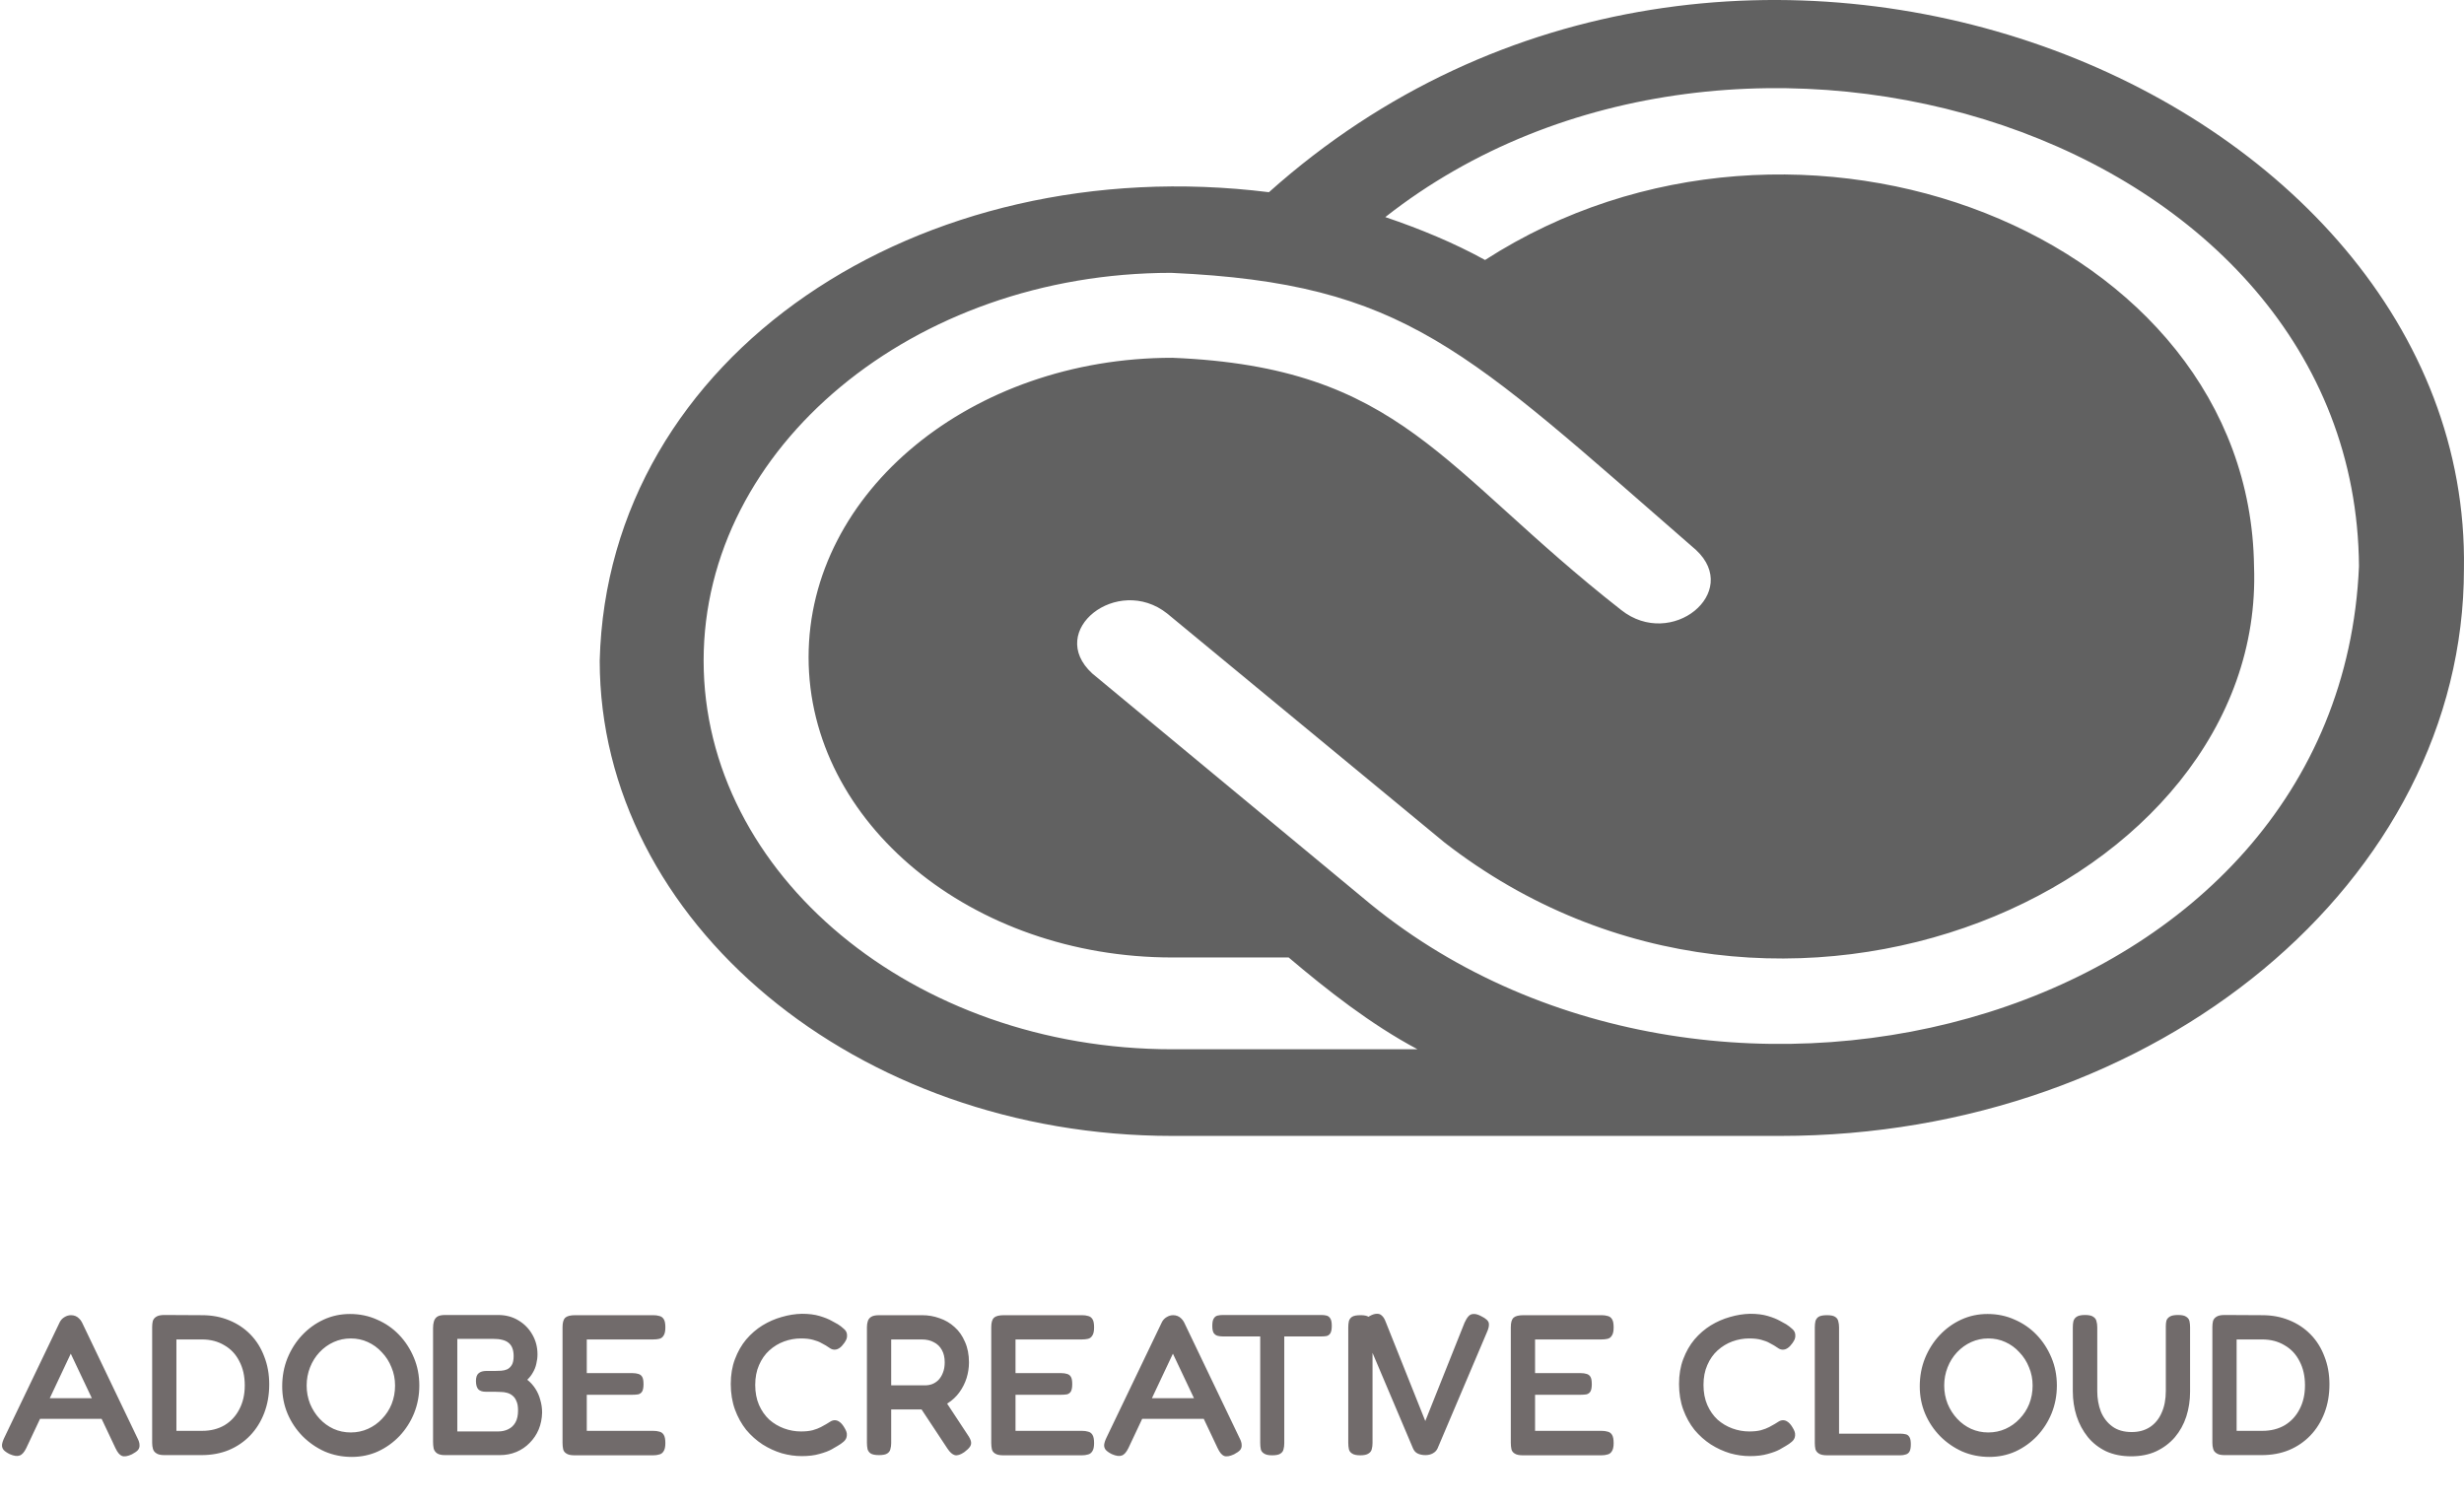 <svg width="295" height="180" viewBox="0 0 295 180" fill="none" xmlns="http://www.w3.org/2000/svg">
<path fill-rule="evenodd" clip-rule="evenodd" d="M294.993 68.105C294.993 105.391 258.291 136 213.13 136H140.351C102.529 136 71.8 110.321 71.8 79.096C72.738 42.524 110.061 17.801 151.921 23.013C207.058 -26.271 295.918 10.545 294.993 68.105ZM140.226 32.668C109.372 32.668 84.241 53.519 84.241 79.096C84.241 104.672 109.372 125.626 140.351 125.626H169.711C164.113 122.647 158.888 118.538 154.284 114.635H140.35C116.339 114.635 96.807 98.509 96.807 78.684C96.807 58.86 116.339 42.837 140.35 42.837C167.801 43.952 172.509 56.136 194.096 73.035C200.116 77.806 208.516 70.92 203.053 65.845C175.431 41.837 168.316 33.922 140.226 32.668ZM282.427 67.797C282.056 15.895 207.986 -7.122 165.854 25.991C170.084 27.429 174.066 29.073 177.798 31.128C215.212 7.014 269.336 28.013 269.862 67.797C271.289 106.124 213.134 132.102 172.946 100.871L139.728 73.446C133.799 68.764 125.171 75.496 130.771 80.636L164.113 108.267C205.811 142.244 280.082 122.299 282.427 67.797Z" fill="black" fill-opacity="0.62"/>
<path d="M16.464 172.2C16.624 172.504 16.704 172.776 16.704 173.016C16.72 173.24 16.656 173.44 16.512 173.616C16.368 173.776 16.128 173.944 15.792 174.12C15.28 174.36 14.88 174.424 14.592 174.312C14.32 174.2 14.064 173.888 13.824 173.376L8.472 162.072L3.144 173.376C2.904 173.872 2.64 174.168 2.352 174.264C2.064 174.376 1.664 174.32 1.152 174.096C0.832 173.936 0.592 173.768 0.432 173.592C0.288 173.416 0.224 173.208 0.24 172.968C0.272 172.712 0.376 172.408 0.552 172.056L7.152 158.304C7.28 158.048 7.464 157.848 7.704 157.704C7.96 157.544 8.224 157.464 8.496 157.464C8.688 157.464 8.864 157.496 9.024 157.56C9.184 157.624 9.328 157.72 9.456 157.848C9.6 157.976 9.72 158.136 9.816 158.328L16.464 172.2ZM4.2 169.872L5.352 167.4H11.616L12.768 169.872H4.2ZM19.657 174.216C19.241 174.216 18.929 174.144 18.721 174C18.513 173.872 18.377 173.696 18.313 173.472C18.249 173.248 18.217 173.008 18.217 172.752V158.88C18.217 158.624 18.241 158.392 18.289 158.184C18.353 157.96 18.489 157.784 18.697 157.656C18.905 157.512 19.233 157.44 19.681 157.44L24.193 157.464C25.361 157.464 26.433 157.664 27.409 158.064C28.401 158.464 29.257 159.032 29.977 159.768C30.697 160.504 31.249 161.384 31.633 162.408C32.033 163.416 32.233 164.528 32.233 165.744C32.233 166.992 32.033 168.136 31.633 169.176C31.233 170.216 30.673 171.112 29.953 171.864C29.233 172.616 28.377 173.2 27.385 173.616C26.409 174.016 25.321 174.216 24.121 174.216H19.657ZM21.121 171.312H24.193C25.217 171.312 26.113 171.088 26.881 170.64C27.649 170.176 28.241 169.536 28.657 168.72C29.089 167.904 29.305 166.952 29.305 165.864C29.305 164.76 29.089 163.8 28.657 162.984C28.241 162.152 27.641 161.512 26.857 161.064C26.089 160.6 25.193 160.368 24.169 160.368H21.121V171.312ZM42.114 174.432C40.962 174.432 39.882 174.216 38.874 173.784C37.882 173.336 37.002 172.728 36.234 171.96C35.466 171.176 34.866 170.28 34.434 169.272C34.002 168.248 33.786 167.152 33.786 165.984C33.786 164.784 33.994 163.664 34.41 162.624C34.842 161.568 35.426 160.648 36.162 159.864C36.914 159.064 37.778 158.44 38.754 157.992C39.73 157.544 40.778 157.32 41.898 157.32C43.066 157.32 44.146 157.544 45.138 157.992C46.146 158.424 47.026 159.032 47.778 159.816C48.53 160.6 49.122 161.512 49.554 162.552C49.986 163.576 50.202 164.688 50.202 165.888C50.202 167.056 49.994 168.16 49.578 169.2C49.162 170.224 48.578 171.136 47.826 171.936C47.074 172.72 46.21 173.336 45.234 173.784C44.274 174.216 43.234 174.432 42.114 174.432ZM41.994 171.504C42.73 171.504 43.418 171.36 44.058 171.072C44.698 170.784 45.258 170.384 45.738 169.872C46.234 169.36 46.618 168.768 46.89 168.096C47.162 167.408 47.298 166.672 47.298 165.888C47.298 165.104 47.154 164.376 46.866 163.704C46.594 163.016 46.21 162.416 45.714 161.904C45.234 161.376 44.674 160.968 44.034 160.68C43.41 160.392 42.73 160.248 41.994 160.248C41.274 160.248 40.594 160.392 39.954 160.68C39.314 160.968 38.746 161.376 38.25 161.904C37.77 162.416 37.394 163.016 37.122 163.704C36.85 164.392 36.714 165.12 36.714 165.888C36.714 166.656 36.85 167.384 37.122 168.072C37.41 168.76 37.794 169.36 38.274 169.872C38.754 170.384 39.306 170.784 39.93 171.072C40.57 171.36 41.258 171.504 41.994 171.504ZM53.263 174.216C52.847 174.216 52.535 174.144 52.327 174C52.119 173.856 51.983 173.664 51.919 173.424C51.871 173.184 51.847 172.92 51.847 172.632V159C51.847 158.712 51.879 158.456 51.943 158.232C52.007 157.992 52.135 157.8 52.327 157.656C52.535 157.512 52.855 157.44 53.287 157.44H59.623C60.551 157.44 61.367 157.656 62.071 158.088C62.791 158.52 63.351 159.096 63.751 159.816C64.151 160.52 64.351 161.296 64.351 162.144C64.351 162.528 64.303 162.912 64.207 163.296C64.127 163.664 63.991 164.008 63.799 164.328C63.623 164.648 63.399 164.936 63.127 165.192C63.495 165.48 63.815 165.832 64.087 166.248C64.359 166.664 64.559 167.12 64.687 167.616C64.831 168.096 64.903 168.6 64.903 169.128C64.887 169.848 64.751 170.52 64.495 171.144C64.239 171.752 63.879 172.288 63.415 172.752C62.967 173.216 62.439 173.576 61.831 173.832C61.223 174.088 60.567 174.216 59.863 174.216H53.263ZM54.751 171.384H59.623C60.087 171.384 60.495 171.296 60.847 171.12C61.215 170.944 61.503 170.672 61.711 170.304C61.919 169.936 62.023 169.456 62.023 168.864C62.023 168.4 61.959 168.032 61.831 167.76C61.719 167.472 61.559 167.248 61.351 167.088C61.159 166.928 60.935 166.816 60.679 166.752C60.439 166.688 60.199 166.656 59.959 166.656C59.719 166.64 59.495 166.632 59.287 166.632H58.183C57.767 166.632 57.463 166.536 57.271 166.344C57.079 166.136 56.983 165.8 56.983 165.336C56.983 164.904 57.087 164.6 57.295 164.424C57.503 164.232 57.823 164.136 58.255 164.136H59.335C59.543 164.136 59.767 164.128 60.007 164.112C60.263 164.096 60.503 164.04 60.727 163.944C60.951 163.832 61.135 163.656 61.279 163.416C61.423 163.176 61.495 162.824 61.495 162.36C61.495 161.64 61.303 161.12 60.919 160.8C60.551 160.464 59.911 160.296 58.999 160.296H54.751V171.384ZM68.788 174.24C68.341 174.24 68.013 174.168 67.805 174.024C67.597 173.896 67.469 173.72 67.421 173.496C67.373 173.272 67.349 173.024 67.349 172.752V158.904C67.349 158.36 67.453 157.984 67.66 157.776C67.885 157.568 68.284 157.464 68.861 157.464H78.221C78.493 157.464 78.733 157.496 78.941 157.56C79.165 157.608 79.341 157.736 79.469 157.944C79.597 158.136 79.66 158.464 79.66 158.928C79.66 159.376 79.588 159.704 79.445 159.912C79.317 160.12 79.141 160.248 78.916 160.296C78.709 160.344 78.469 160.368 78.197 160.368H70.252V164.4H75.725C75.996 164.4 76.228 164.432 76.421 164.496C76.612 164.544 76.764 164.656 76.876 164.832C76.989 165.008 77.044 165.304 77.044 165.72C77.044 166.12 76.989 166.416 76.876 166.608C76.764 166.784 76.605 166.896 76.397 166.944C76.189 166.976 75.948 166.992 75.677 166.992H70.252V171.312H78.221C78.493 171.312 78.733 171.344 78.941 171.408C79.165 171.456 79.341 171.584 79.469 171.792C79.597 172 79.66 172.328 79.66 172.776C79.66 173.224 79.588 173.552 79.445 173.76C79.317 173.968 79.141 174.096 78.916 174.144C78.709 174.208 78.469 174.24 78.197 174.24H68.788ZM95.986 174.336C95.202 174.336 94.41 174.224 93.61 174C92.81 173.76 92.042 173.408 91.306 172.944C90.57 172.464 89.914 171.88 89.338 171.192C88.778 170.488 88.33 169.68 87.994 168.768C87.658 167.84 87.49 166.816 87.49 165.696C87.49 164.592 87.658 163.6 87.994 162.72C88.33 161.824 88.778 161.04 89.338 160.368C89.914 159.696 90.562 159.136 91.282 158.688C92.018 158.24 92.786 157.904 93.586 157.68C94.402 157.44 95.21 157.312 96.01 157.296C96.826 157.296 97.53 157.384 98.122 157.56C98.714 157.736 99.194 157.928 99.562 158.136C99.93 158.328 100.178 158.464 100.306 158.544C100.562 158.704 100.802 158.888 101.026 159.096C101.266 159.288 101.394 159.528 101.41 159.816C101.426 160.008 101.402 160.184 101.338 160.344C101.274 160.488 101.186 160.64 101.074 160.8C100.882 161.072 100.69 161.272 100.498 161.4C100.306 161.528 100.114 161.592 99.922 161.592C99.746 161.592 99.578 161.544 99.418 161.448C99.274 161.352 99.09 161.232 98.866 161.088C98.77 161.024 98.594 160.928 98.338 160.8C98.098 160.656 97.77 160.528 97.354 160.416C96.954 160.304 96.466 160.248 95.89 160.248C95.202 160.248 94.53 160.368 93.874 160.608C93.218 160.848 92.626 161.208 92.098 161.688C91.586 162.152 91.178 162.736 90.874 163.44C90.57 164.128 90.418 164.92 90.418 165.816C90.418 166.712 90.57 167.512 90.874 168.216C91.178 168.904 91.586 169.488 92.098 169.968C92.626 170.432 93.218 170.784 93.874 171.024C94.53 171.264 95.202 171.384 95.89 171.384C96.434 171.384 96.898 171.336 97.282 171.24C97.682 171.128 98.018 171 98.29 170.856C98.578 170.696 98.794 170.576 98.938 170.496C99.114 170.384 99.282 170.28 99.442 170.184C99.602 170.088 99.77 170.04 99.946 170.04C100.138 170.04 100.322 170.104 100.498 170.232C100.69 170.36 100.874 170.568 101.05 170.856C101.162 171.032 101.25 171.2 101.314 171.36C101.378 171.52 101.402 171.688 101.386 171.864C101.37 172.152 101.242 172.4 101.002 172.608C100.778 172.8 100.538 172.968 100.282 173.112C100.154 173.192 99.906 173.336 99.538 173.544C99.186 173.736 98.714 173.912 98.122 174.072C97.53 174.248 96.818 174.336 95.986 174.336ZM105.233 174.216C104.785 174.216 104.457 174.152 104.249 174.024C104.057 173.896 103.929 173.72 103.865 173.496C103.817 173.256 103.793 173.008 103.793 172.752V158.904C103.793 158.648 103.825 158.416 103.889 158.208C103.953 157.984 104.081 157.808 104.273 157.68C104.481 157.536 104.809 157.464 105.257 157.464H110.393C111.129 157.464 111.825 157.584 112.481 157.824C113.153 158.048 113.753 158.4 114.281 158.88C114.809 159.344 115.225 159.936 115.529 160.656C115.849 161.36 116.009 162.184 116.009 163.128C116.009 163.752 115.913 164.376 115.721 165C115.529 165.608 115.241 166.176 114.857 166.704C114.489 167.216 114.017 167.656 113.441 168.024C112.865 168.392 112.185 168.632 111.401 168.744H106.697V172.776C106.697 173.032 106.665 173.272 106.601 173.496C106.553 173.72 106.425 173.896 106.217 174.024C106.025 174.152 105.697 174.216 105.233 174.216ZM115.457 173.856C114.993 174.176 114.609 174.296 114.305 174.216C114.017 174.136 113.729 173.88 113.441 173.448L109.409 167.352L112.649 166.92L115.841 171.768C116.065 172.088 116.201 172.36 116.249 172.584C116.297 172.808 116.257 173.016 116.129 173.208C116.001 173.4 115.777 173.616 115.457 173.856ZM106.697 165.864H110.753C111.041 165.864 111.321 165.816 111.593 165.72C111.881 165.608 112.137 165.44 112.361 165.216C112.585 164.976 112.761 164.688 112.889 164.352C113.033 164 113.105 163.584 113.105 163.104C113.105 162.528 112.993 162.04 112.769 161.64C112.545 161.224 112.225 160.912 111.809 160.704C111.409 160.48 110.921 160.368 110.345 160.368H106.697V165.864ZM120.117 174.24C119.669 174.24 119.341 174.168 119.133 174.024C118.925 173.896 118.797 173.72 118.749 173.496C118.701 173.272 118.677 173.024 118.677 172.752V158.904C118.677 158.36 118.781 157.984 118.989 157.776C119.213 157.568 119.613 157.464 120.189 157.464H129.549C129.821 157.464 130.061 157.496 130.269 157.56C130.493 157.608 130.669 157.736 130.797 157.944C130.925 158.136 130.989 158.464 130.989 158.928C130.989 159.376 130.917 159.704 130.773 159.912C130.645 160.12 130.469 160.248 130.245 160.296C130.037 160.344 129.797 160.368 129.525 160.368H121.581V164.4H127.053C127.325 164.4 127.557 164.432 127.749 164.496C127.941 164.544 128.093 164.656 128.205 164.832C128.317 165.008 128.373 165.304 128.373 165.72C128.373 166.12 128.317 166.416 128.205 166.608C128.093 166.784 127.933 166.896 127.725 166.944C127.517 166.976 127.277 166.992 127.005 166.992H121.581V171.312H129.549C129.821 171.312 130.061 171.344 130.269 171.408C130.493 171.456 130.669 171.584 130.797 171.792C130.925 172 130.989 172.328 130.989 172.776C130.989 173.224 130.917 173.552 130.773 173.76C130.645 173.968 130.469 174.096 130.245 174.144C130.037 174.208 129.797 174.24 129.525 174.24H120.117ZM148.417 172.2C148.577 172.504 148.657 172.776 148.657 173.016C148.673 173.24 148.609 173.44 148.465 173.616C148.321 173.776 148.081 173.944 147.745 174.12C147.233 174.36 146.833 174.424 146.545 174.312C146.273 174.2 146.017 173.888 145.777 173.376L140.425 162.072L135.097 173.376C134.857 173.872 134.593 174.168 134.305 174.264C134.017 174.376 133.617 174.32 133.105 174.096C132.785 173.936 132.545 173.768 132.385 173.592C132.241 173.416 132.177 173.208 132.193 172.968C132.225 172.712 132.329 172.408 132.505 172.056L139.105 158.304C139.233 158.048 139.417 157.848 139.657 157.704C139.913 157.544 140.177 157.464 140.449 157.464C140.641 157.464 140.817 157.496 140.977 157.56C141.137 157.624 141.281 157.72 141.409 157.848C141.553 157.976 141.673 158.136 141.769 158.328L148.417 172.2ZM136.153 169.872L137.305 167.4H143.569L144.721 169.872H136.153ZM158.198 157.44C158.438 157.44 158.646 157.464 158.822 157.512C159.014 157.56 159.166 157.68 159.278 157.872C159.39 158.048 159.446 158.336 159.446 158.736C159.446 159.136 159.39 159.432 159.278 159.624C159.166 159.8 159.014 159.912 158.822 159.96C158.63 159.992 158.414 160.008 158.174 160.008H153.758V172.8C153.758 173.072 153.726 173.32 153.662 173.544C153.614 173.752 153.486 173.92 153.278 174.048C153.086 174.176 152.758 174.24 152.294 174.24C151.862 174.24 151.542 174.168 151.334 174.024C151.126 173.896 150.998 173.728 150.95 173.52C150.902 173.296 150.878 173.048 150.878 172.776V160.008H146.414C146.19 160.008 145.982 159.984 145.79 159.936C145.598 159.888 145.438 159.776 145.31 159.6C145.198 159.424 145.142 159.136 145.142 158.736C145.142 158.336 145.198 158.048 145.31 157.872C145.422 157.68 145.574 157.56 145.766 157.512C145.974 157.464 146.19 157.44 146.414 157.44H158.198ZM162.86 174.24C162.412 174.24 162.084 174.168 161.876 174.024C161.668 173.896 161.54 173.72 161.492 173.496C161.444 173.272 161.42 173.024 161.42 172.752V158.904C161.42 158.648 161.444 158.408 161.492 158.184C161.556 157.96 161.684 157.784 161.876 157.656C162.084 157.528 162.42 157.464 162.884 157.464C163.332 157.464 163.652 157.528 163.844 157.656C164.052 157.784 164.18 157.96 164.228 158.184C164.292 158.408 164.324 158.656 164.324 158.928V172.776C164.324 173.048 164.292 173.296 164.228 173.52C164.18 173.728 164.052 173.896 163.844 174.024C163.636 174.168 163.308 174.24 162.86 174.24ZM170.666 174.216C170.298 174.216 169.986 174.152 169.73 174.024C169.49 173.912 169.306 173.712 169.178 173.424L163.226 159.384C163.018 158.888 162.978 158.52 163.106 158.28C163.234 158.04 163.53 157.8 163.994 157.56C164.314 157.384 164.594 157.296 164.834 157.296C165.074 157.28 165.274 157.352 165.434 157.512C165.61 157.656 165.762 157.896 165.89 158.232L170.642 170.136L175.346 158.352C175.49 158.032 175.642 157.784 175.802 157.608C175.962 157.416 176.17 157.32 176.426 157.32C176.682 157.304 176.986 157.392 177.338 157.584C177.898 157.856 178.202 158.136 178.25 158.424C178.298 158.712 178.218 159.08 178.01 159.528L172.106 173.424C171.994 173.664 171.81 173.856 171.554 174C171.298 174.144 171.002 174.216 170.666 174.216ZM182.32 174.24C181.872 174.24 181.544 174.168 181.336 174.024C181.128 173.896 181 173.72 180.952 173.496C180.904 173.272 180.88 173.024 180.88 172.752V158.904C180.88 158.36 180.984 157.984 181.192 157.776C181.416 157.568 181.816 157.464 182.392 157.464H191.752C192.024 157.464 192.264 157.496 192.472 157.56C192.696 157.608 192.872 157.736 193 157.944C193.128 158.136 193.192 158.464 193.192 158.928C193.192 159.376 193.12 159.704 192.976 159.912C192.848 160.12 192.672 160.248 192.448 160.296C192.24 160.344 192 160.368 191.728 160.368H183.784V164.4H189.256C189.528 164.4 189.76 164.432 189.952 164.496C190.144 164.544 190.296 164.656 190.408 164.832C190.52 165.008 190.576 165.304 190.576 165.72C190.576 166.12 190.52 166.416 190.408 166.608C190.296 166.784 190.136 166.896 189.928 166.944C189.72 166.976 189.48 166.992 189.208 166.992H183.784V171.312H191.752C192.024 171.312 192.264 171.344 192.472 171.408C192.696 171.456 192.872 171.584 193 171.792C193.128 172 193.192 172.328 193.192 172.776C193.192 173.224 193.12 173.552 192.976 173.76C192.848 173.968 192.672 174.096 192.448 174.144C192.24 174.208 192 174.24 191.728 174.24H182.32ZM209.517 174.336C208.733 174.336 207.941 174.224 207.141 174C206.341 173.76 205.573 173.408 204.837 172.944C204.101 172.464 203.445 171.88 202.869 171.192C202.309 170.488 201.861 169.68 201.525 168.768C201.189 167.84 201.021 166.816 201.021 165.696C201.021 164.592 201.189 163.6 201.525 162.72C201.861 161.824 202.309 161.04 202.869 160.368C203.445 159.696 204.093 159.136 204.813 158.688C205.549 158.24 206.317 157.904 207.117 157.68C207.933 157.44 208.741 157.312 209.541 157.296C210.357 157.296 211.061 157.384 211.653 157.56C212.245 157.736 212.725 157.928 213.093 158.136C213.461 158.328 213.709 158.464 213.837 158.544C214.093 158.704 214.333 158.888 214.557 159.096C214.797 159.288 214.925 159.528 214.941 159.816C214.957 160.008 214.933 160.184 214.869 160.344C214.805 160.488 214.717 160.64 214.605 160.8C214.413 161.072 214.221 161.272 214.029 161.4C213.837 161.528 213.645 161.592 213.453 161.592C213.277 161.592 213.109 161.544 212.949 161.448C212.805 161.352 212.621 161.232 212.397 161.088C212.301 161.024 212.125 160.928 211.869 160.8C211.629 160.656 211.301 160.528 210.885 160.416C210.485 160.304 209.997 160.248 209.421 160.248C208.733 160.248 208.061 160.368 207.405 160.608C206.749 160.848 206.157 161.208 205.629 161.688C205.117 162.152 204.709 162.736 204.405 163.44C204.101 164.128 203.949 164.92 203.949 165.816C203.949 166.712 204.101 167.512 204.405 168.216C204.709 168.904 205.117 169.488 205.629 169.968C206.157 170.432 206.749 170.784 207.405 171.024C208.061 171.264 208.733 171.384 209.421 171.384C209.965 171.384 210.429 171.336 210.813 171.24C211.213 171.128 211.549 171 211.821 170.856C212.109 170.696 212.325 170.576 212.469 170.496C212.645 170.384 212.813 170.28 212.973 170.184C213.133 170.088 213.301 170.04 213.477 170.04C213.669 170.04 213.853 170.104 214.029 170.232C214.221 170.36 214.405 170.568 214.581 170.856C214.693 171.032 214.781 171.2 214.845 171.36C214.909 171.52 214.933 171.688 214.917 171.864C214.901 172.152 214.773 172.4 214.533 172.608C214.309 172.8 214.069 172.968 213.813 173.112C213.685 173.192 213.437 173.336 213.069 173.544C212.717 173.736 212.245 173.912 211.653 174.072C211.061 174.248 210.349 174.336 209.517 174.336ZM218.764 174.24C218.3 174.24 217.964 174.168 217.756 174.024C217.548 173.896 217.412 173.72 217.348 173.496C217.3 173.272 217.276 173.032 217.276 172.776V158.928C217.276 158.656 217.3 158.408 217.348 158.184C217.412 157.96 217.54 157.784 217.732 157.656C217.94 157.528 218.276 157.464 218.74 157.464C219.188 157.464 219.508 157.528 219.7 157.656C219.908 157.784 220.036 157.96 220.084 158.184C220.148 158.408 220.18 158.656 220.18 158.928V171.648H227.5C227.74 171.648 227.956 171.672 228.148 171.72C228.34 171.752 228.492 171.864 228.604 172.056C228.716 172.232 228.772 172.52 228.772 172.92C228.772 173.32 228.716 173.616 228.604 173.808C228.492 173.984 228.34 174.096 228.148 174.144C227.956 174.208 227.74 174.24 227.5 174.24H218.764ZM238.169 174.432C237.017 174.432 235.937 174.216 234.929 173.784C233.937 173.336 233.057 172.728 232.289 171.96C231.521 171.176 230.921 170.28 230.489 169.272C230.057 168.248 229.841 167.152 229.841 165.984C229.841 164.784 230.049 163.664 230.465 162.624C230.897 161.568 231.481 160.648 232.217 159.864C232.969 159.064 233.833 158.44 234.809 157.992C235.785 157.544 236.833 157.32 237.953 157.32C239.121 157.32 240.201 157.544 241.193 157.992C242.201 158.424 243.081 159.032 243.833 159.816C244.585 160.6 245.177 161.512 245.609 162.552C246.041 163.576 246.257 164.688 246.257 165.888C246.257 167.056 246.049 168.16 245.633 169.2C245.217 170.224 244.633 171.136 243.881 171.936C243.129 172.72 242.265 173.336 241.289 173.784C240.329 174.216 239.289 174.432 238.169 174.432ZM238.049 171.504C238.785 171.504 239.473 171.36 240.113 171.072C240.753 170.784 241.313 170.384 241.793 169.872C242.289 169.36 242.673 168.768 242.945 168.096C243.217 167.408 243.353 166.672 243.353 165.888C243.353 165.104 243.209 164.376 242.921 163.704C242.649 163.016 242.265 162.416 241.769 161.904C241.289 161.376 240.729 160.968 240.089 160.68C239.465 160.392 238.785 160.248 238.049 160.248C237.329 160.248 236.649 160.392 236.009 160.68C235.369 160.968 234.801 161.376 234.305 161.904C233.825 162.416 233.449 163.016 233.177 163.704C232.905 164.392 232.769 165.12 232.769 165.888C232.769 166.656 232.905 167.384 233.177 168.072C233.465 168.76 233.849 169.36 234.329 169.872C234.809 170.384 235.361 170.784 235.985 171.072C236.625 171.36 237.313 171.504 238.049 171.504ZM255.149 174.36C254.029 174.36 253.029 174.16 252.149 173.76C251.285 173.344 250.557 172.776 249.965 172.056C249.373 171.32 248.925 170.488 248.621 169.56C248.317 168.616 248.165 167.616 248.165 166.56V158.904C248.165 158.632 248.189 158.392 248.237 158.184C248.301 157.96 248.429 157.784 248.621 157.656C248.829 157.512 249.165 157.44 249.629 157.44C250.093 157.44 250.421 157.512 250.613 157.656C250.821 157.784 250.949 157.96 250.997 158.184C251.061 158.392 251.093 158.64 251.093 158.928V166.56C251.093 167.44 251.237 168.256 251.525 169.008C251.829 169.744 252.285 170.336 252.893 170.784C253.501 171.232 254.277 171.456 255.221 171.456C256.069 171.456 256.797 171.256 257.405 170.856C258.013 170.456 258.477 169.888 258.797 169.152C259.133 168.416 259.301 167.544 259.301 166.536V158.784C259.301 158.528 259.325 158.304 259.373 158.112C259.437 157.92 259.573 157.76 259.781 157.632C259.989 157.504 260.317 157.44 260.765 157.44C261.229 157.44 261.557 157.512 261.749 157.656C261.957 157.784 262.085 157.96 262.133 158.184C262.181 158.408 262.205 158.656 262.205 158.928V166.608C262.205 167.664 262.053 168.664 261.749 169.608C261.445 170.536 260.989 171.36 260.381 172.08C259.773 172.784 259.029 173.344 258.149 173.76C257.285 174.16 256.285 174.36 255.149 174.36ZM266.314 174.216C265.898 174.216 265.586 174.144 265.378 174C265.17 173.872 265.034 173.696 264.97 173.472C264.906 173.248 264.874 173.008 264.874 172.752V158.88C264.874 158.624 264.898 158.392 264.946 158.184C265.01 157.96 265.146 157.784 265.354 157.656C265.562 157.512 265.89 157.44 266.338 157.44L270.85 157.464C272.018 157.464 273.09 157.664 274.066 158.064C275.058 158.464 275.914 159.032 276.634 159.768C277.354 160.504 277.906 161.384 278.29 162.408C278.69 163.416 278.89 164.528 278.89 165.744C278.89 166.992 278.69 168.136 278.29 169.176C277.89 170.216 277.33 171.112 276.61 171.864C275.89 172.616 275.034 173.2 274.042 173.616C273.066 174.016 271.978 174.216 270.778 174.216H266.314ZM267.778 171.312H270.85C271.874 171.312 272.77 171.088 273.538 170.64C274.306 170.176 274.898 169.536 275.314 168.72C275.746 167.904 275.962 166.952 275.962 165.864C275.962 164.76 275.746 163.8 275.314 162.984C274.898 162.152 274.298 161.512 273.514 161.064C272.746 160.6 271.85 160.368 270.826 160.368H267.778V171.312Z" fill="#1A1111" fill-opacity="0.62"/>
</svg>
